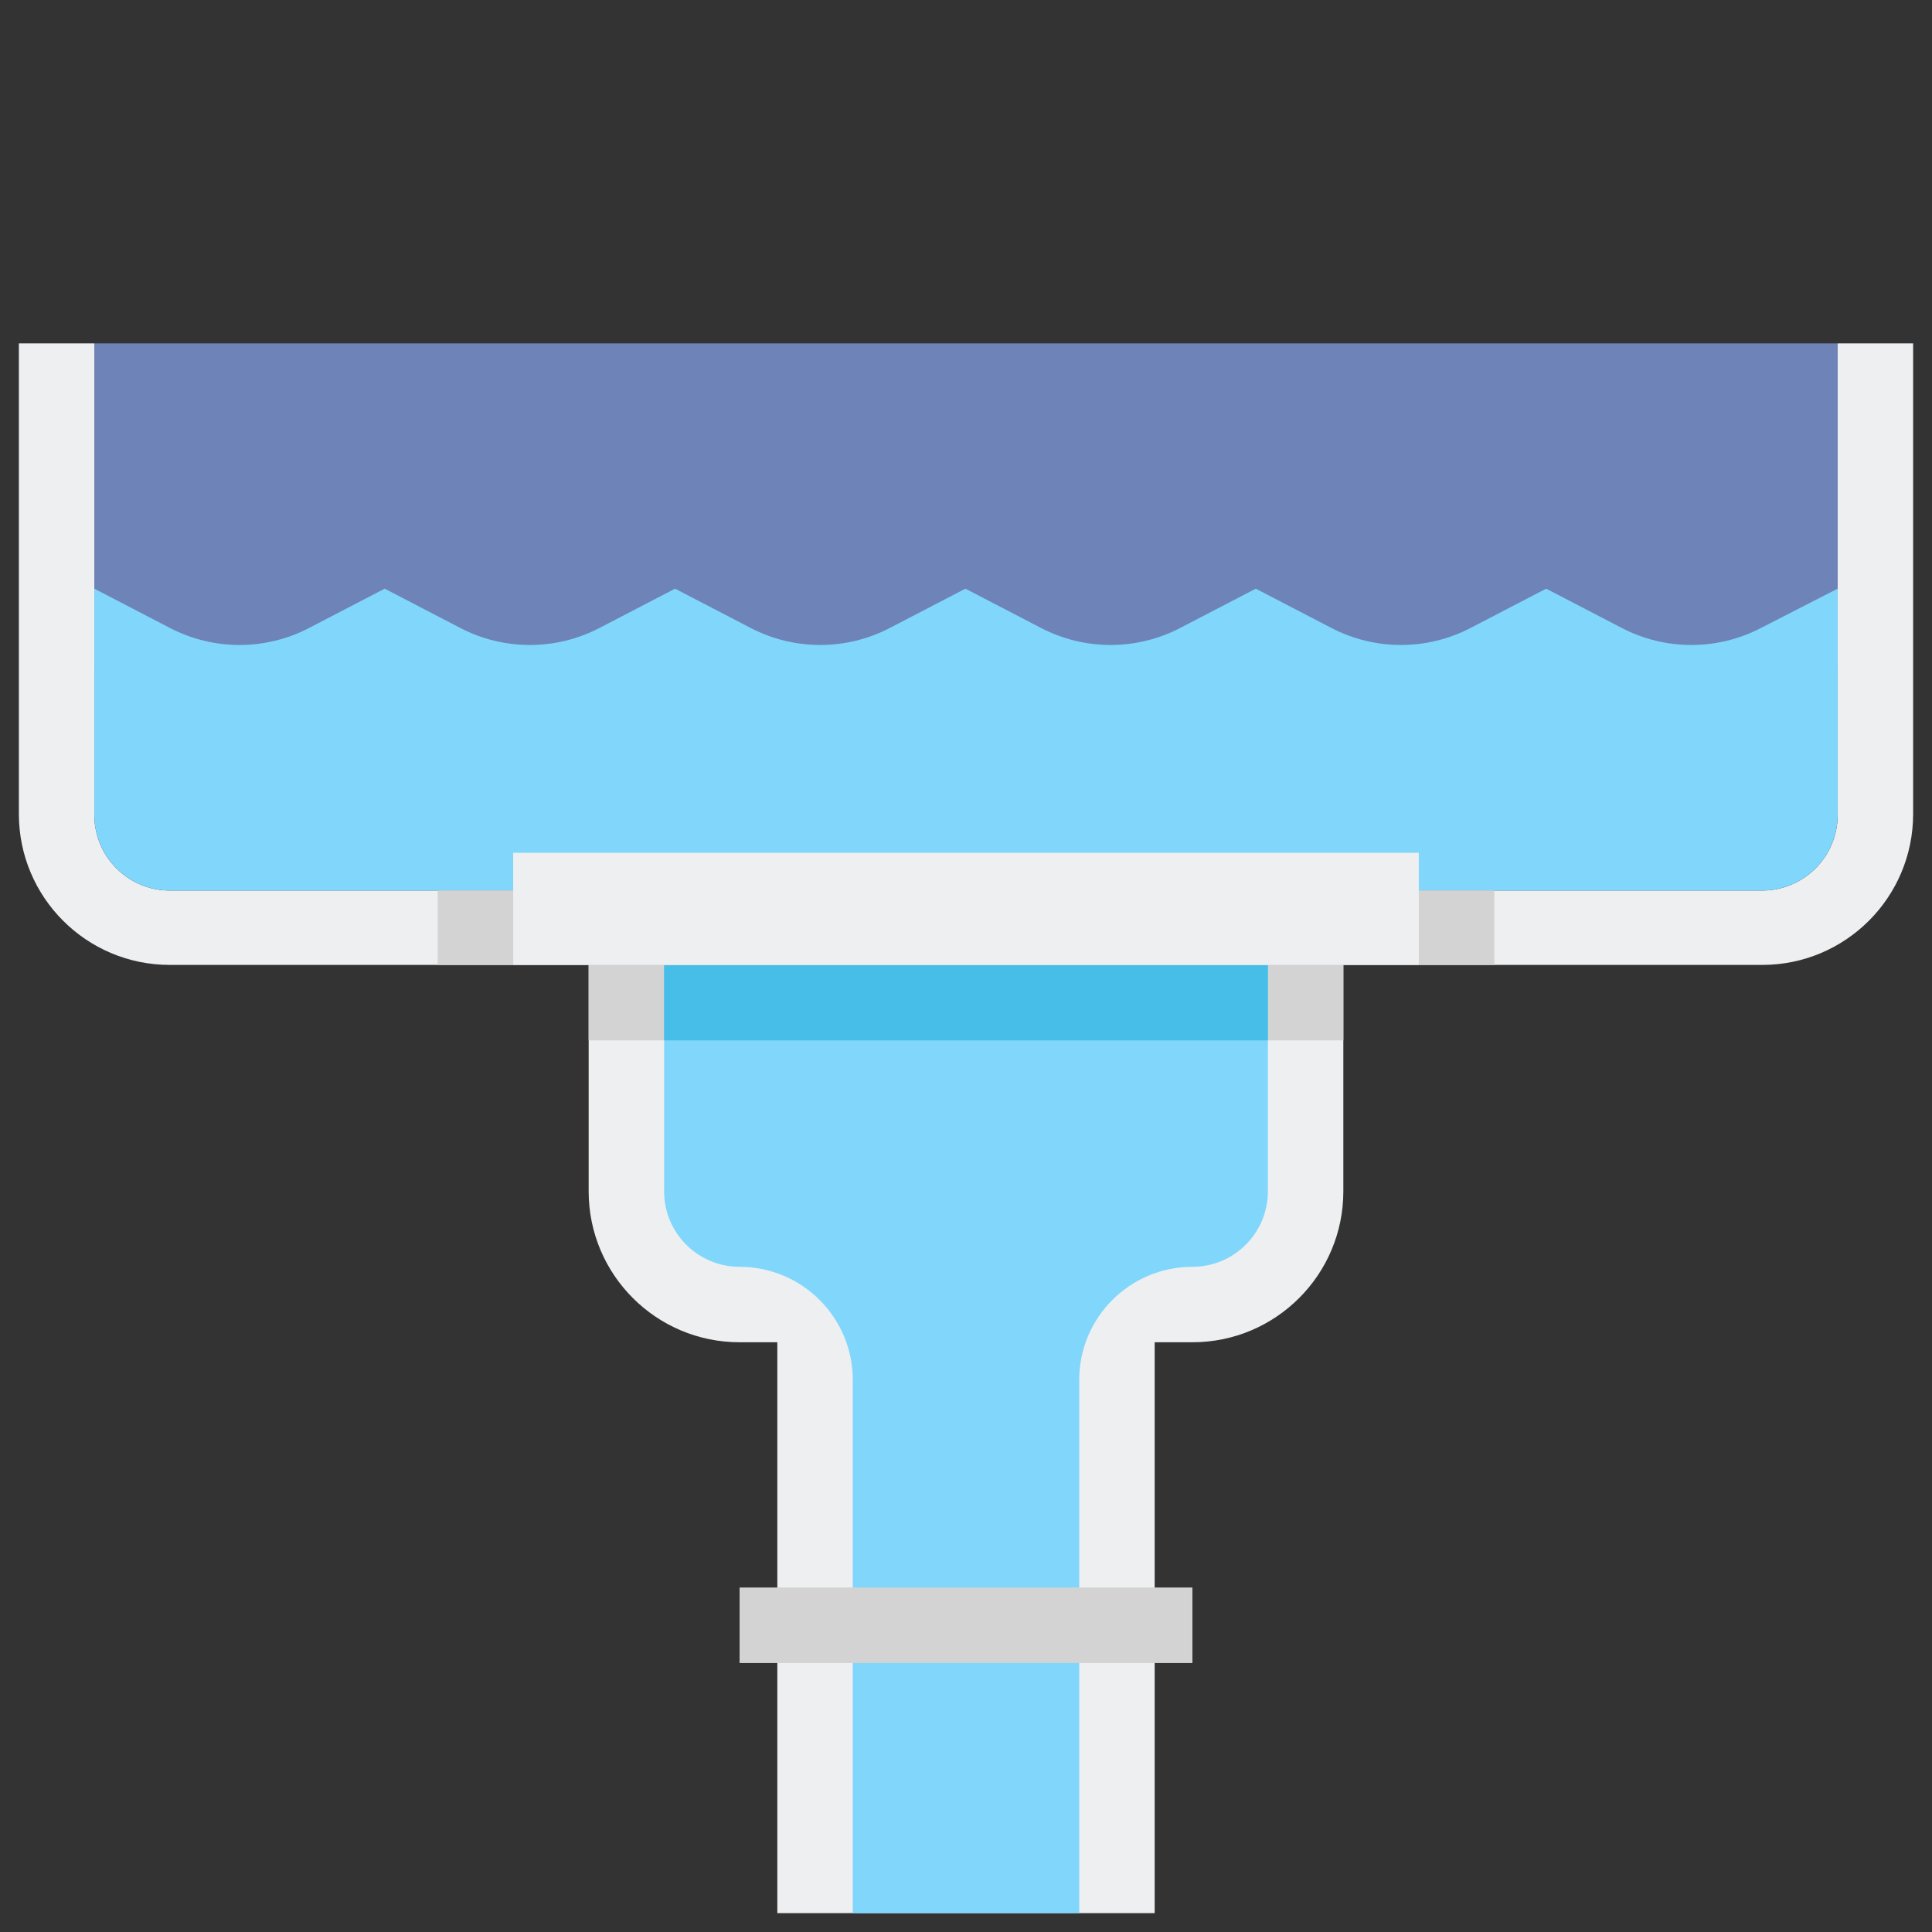 <?xml version="1.0" encoding="utf-8"?>
<!-- Generator: Adobe Illustrator 23.0.6, SVG Export Plug-In . SVG Version: 6.00 Build 0)  -->
<svg version="1.1" xmlns="http://www.w3.org/2000/svg" xmlns:xlink="http://www.w3.org/1999/xlink" x="0px" y="0px"
	 viewBox="0 0 512 512" style="enable-background:new 0 0 512 512;" xml:space="preserve">
<rect x="0" y="0" width="512" height="512" fill="#333333" stroke="none"/>
<style type="text/css">
	.st0{fill:#80D6FB;}
	.st1{fill:#46BEE8;}
	.st2{fill:#FFD3B3;}
	.st3{fill:#FCB98B;}
	.st4{fill:#6E83B7;}
	.st5{fill:#EDEFF1;}
	.st6{fill:#466089;}
	.st7{fill:#D3D3D3;}
	.st8{fill:#FFB0AA;}
	.st9{fill:#FF7B7B;}
	.st10{fill:#FFE352;}
	.st11{fill:#FFB236;}
	.st12{fill:#98CA69;}
</style>
<g id="Layer_1">
</g>
<g id="Layer_2">
	<g>
		<g>
			<rect x="25" y="91" class="st4" width="462" height="86"/>
		</g>
		<g>
			<g>
				<path class="st5" d="M156,255.714v60c0,22.091,17.909,40,40,40h10V507h100V355.714h10c22.091,0,40-17.909,40-40v-60H156z"/>
			</g>
			<g>
				<rect x="156" y="255.714" class="st7" width="200" height="20"/>
			</g>
			<g>
				<path class="st0" d="M176,255.714v60c0,11.046,8.954,20,20,20h0c16.569,0,30,13.431,30,30V507h60V365.714
					c0-16.569,13.431-30,30-30h0c11.046,0,20-8.954,20-20v-60H176z"/>
			</g>
			<g>
				<rect x="176" y="255.714" class="st1" width="160" height="20"/>
			</g>
			<g>
				<rect x="196" y="420.714" class="st7" width="120" height="20"/>
			</g>
			<g>
				<path class="st5" d="M487,91v125c0,11.028-8.972,20-20,20H45c-11.028,0-20-8.972-20-20V91H5v124.714c0,22.091,17.909,40,40,40
					h422c22.091,0,40-17.909,40-40V91H487z"/>
			</g>
			<g>
				<path class="st0" d="M466.658,166.424c-11.551,6.003-25.301,6.003-36.852,0L409.75,156l-20.049,10.421
					c-11.552,6.005-25.303,6.005-36.856,0L332.796,156l-20.048,10.421c-11.553,6.005-25.304,6.005-36.857,0L255.844,156
					l-20.042,10.419c-11.553,6.006-25.305,6.006-36.859,0.001L178.898,156l-20.048,10.421c-11.552,6.005-25.304,6.005-36.856,0
					L101.947,156l-20.044,10.42c-11.553,6.006-25.306,6.006-36.859,0L25,156v60c0,11.028,8.972,20,20,20h422
					c11.028,0,20-8.972,20-20v-60L466.658,166.424z"/>
			</g>
			<g>
				<rect x="136" y="226" class="st5" width="240" height="29.714"/>
			</g>
			<g>
				<rect x="376" y="236" class="st7" width="20" height="19.714"/>
			</g>
			<g>
				<rect x="116" y="236" class="st7" width="20" height="19.714"/>
			</g>
		</g>
	</g>
</g>
</svg>
